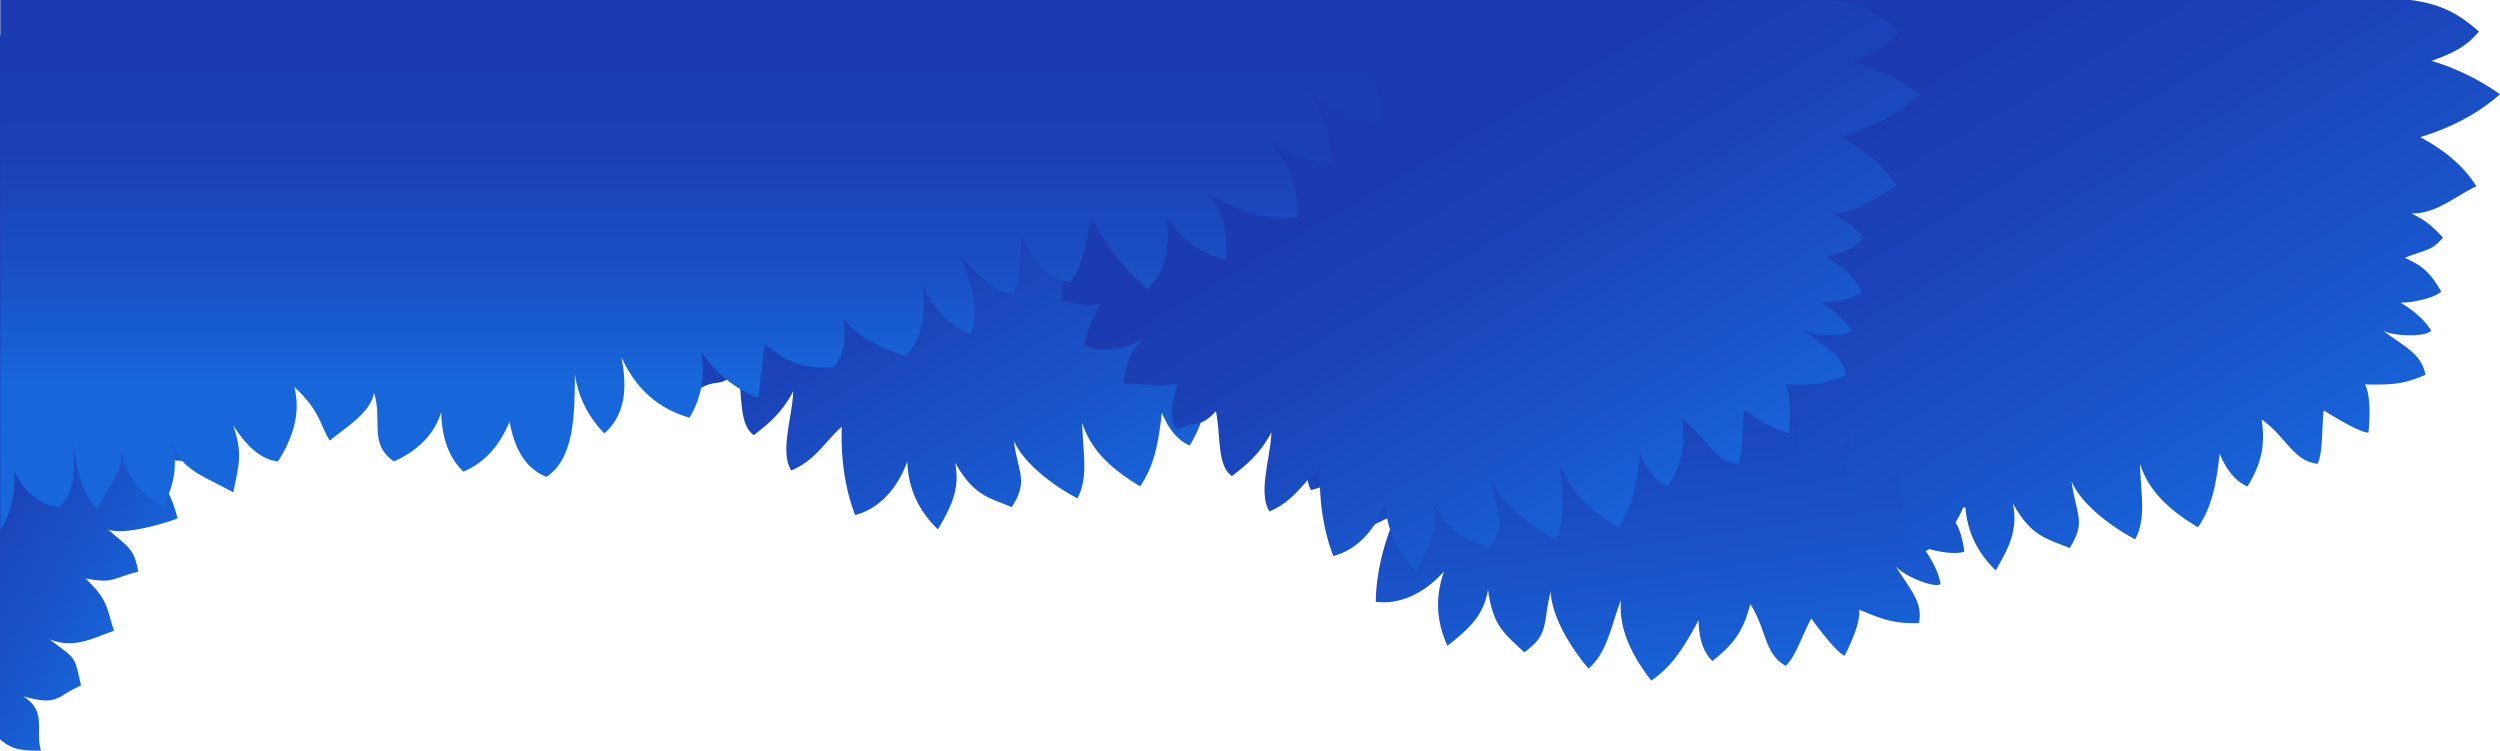 <svg xmlns="http://www.w3.org/2000/svg" xmlns:xlink="http://www.w3.org/1999/xlink" viewBox="0 0 1689.26 507.24"><defs><linearGradient id="Gradiente_sem_nome_11" x1="-1.59" y1="272.35" x2="67.75" y2="531.14" gradientTransform="translate(-281.69 10.16) rotate(-45)" gradientUnits="userSpaceOnUse"><stop offset="0.36" stop-color="#1c3bb1"/><stop offset="0.55" stop-color="#1b43b9"/><stop offset="0.85" stop-color="#1959ce"/><stop offset="1" stop-color="#1767db"/></linearGradient><linearGradient id="Gradiente_sem_nome_15" x1="991.78" y1="17.45" x2="1222.01" y2="416.21" gradientTransform="matrix(0.93, 0.37, -0.37, 0.93, 173.5, -360.65)" xlink:href="#Gradiente_sem_nome_11"/><linearGradient id="Gradiente_sem_nome_11-2" x1="583.27" y1="-67.72" x2="813.5" y2="331.05" gradientTransform="matrix(1, 0, 0, 1, 0, 0)" xlink:href="#Gradiente_sem_nome_11"/><linearGradient id="Gradiente_sem_nome_19" x1="1290.93" y1="-61.23" x2="1532.63" y2="357.4" gradientUnits="userSpaceOnUse"><stop offset="0.21" stop-color="#1c3bb1"/><stop offset="0.44" stop-color="#1b43b9"/><stop offset="0.81" stop-color="#1959ce"/><stop offset="1" stop-color="#1767db"/></linearGradient><linearGradient id="Gradiente_sem_nome_11-3" x1="899.26" y1="-61.23" x2="1140.96" y2="357.4" gradientTransform="matrix(1, 0, 0, 1, 0, 0)" xlink:href="#Gradiente_sem_nome_11"/><linearGradient id="Gradiente_sem_nome_3" x1="473.97" x2="473.97" y2="259.99" gradientUnits="userSpaceOnUse"><stop offset="0.16" stop-color="#1c3bb1"/><stop offset="0.4" stop-color="#1b40b6"/><stop offset="0.68" stop-color="#1a4ec3"/><stop offset="0.99" stop-color="#1766da"/><stop offset="1" stop-color="#1767db"/></linearGradient></defs><g id="Camada_2" data-name="Camada 2"><g id="Camada_2-2" data-name="Camada 2"><path d="M0,499.56c7.23,6.06,12.29,7.9,27.67,7.66-4.18-15.07,4.32-26.3-11.91-36.71,24.2,6.79,22-.05,39-7.29C50.14,442.6,51.84,446,33.52,432c17.28,6.86,29.95-1.4,43.48-5.71-5-15.84-4-21-19.28-35.46,19.13,3.76,17.84-.13,35.73-4.54-3.11-15.8-5.64-15.55-20.45-28.56,10.14,4.18,37.88-3.86,47-7.48-4.36-16.62-9.95-27.23-25.25-38.75,20.5-3.41,34.6,4.83,47.86-5.52-3.14-8.59-15.08-18.86-22.63-28.49,0,0,26.92-5.81,32.06-10.69,0,0-14.72-18.58-24.72-21.37,12.06-11.74,18.15-17.76,24.3-33.52-12.18-8.35-22.84-3.35-41.48-.84,7.92-2.07,24.16-17.79,23-23.05-13.4-3.13-28,1.37-28,1.37,5.66-5.66,14.18-18.49,14.14-24.83-15.29-4-21.16-3.14-33.52,1.26,6.58-14.93,9.54-16,8.59-27.87-11.95-.49-17.57.52-26.61,3.56,12.12-11.72,12.51-28.64,18-44-15-3.5-31.74-2.34-50.28,3.36C46.18,80.84,52,61.3,53.11,42.24A160.08,160.08,0,0,0,4.5,59C12.25,42.45,14,34.46,13.09,22.34A117.57,117.57,0,0,0,0,23.86Z" style="fill:url(#Gradiente_sem_nome_11)"/><path d="M916.6,26.93l451.48,179.79c19.12,8.46,24.94,7.35,33.19,20.36-10.76,5.64-14,2.06-22.34-1.55a159.86,159.86,0,0,1,34.61,38c-18,6.49-38.2,8.89-60.84,7,12.55,14.78,20.26,29.73,23,44.86-16.28,1-32,7.34-47.53.85,6.36,7.09,9.51,11.86,13.79,23-10.5,5.54-12.68,3.26-29,3.12,8.92,9.62,12,14.68,14.4,30.3-5.81,2.54-21-.22-28.39-3.18,0,0,9.88,11.6,12.31,25.16-4.39,3.1-25.25-5.61-30.28-12.06,9.68,16.13,18.48,23.95,15.62,38.43-16.91.59-24.85-2.63-40.39-9.07,1.39,10.29-9.86,31.16-9.86,31.16-6.51-2.79-22.49-25.22-22.49-25.22-5.87,10.74-10.58,25.77-17.22,32.05-14.76-8.09-12.76-24.3-24-41.79-4.53,18.62-12.07,27.94-25.61,38.52-6.91-6.92-9.15-16.64-9.32-27.61-11,20.5-18.75,31.73-32,40.83-11.12-14.7-22.08-32.47-20.52-54.35-7.29,19.73-9.3,35.31-21.86,46.2-9.3-10.73-25-33.57-25.52-52.15-5.59,22.35-.74,28.79-17.85,41.21-13.37-12.75-21.18-17.4-24.5-42.32-3.15,19-15.28,28.1-27.47,37.9-8.17-18.21-7.82-34.28-2.3-50.27-12.17,13.76-28.84,22.76-46.09,20.52.11-14,3.08-34.72,13.68-58.73-14.58,5.15-24.6,14.41-42.67,14.8-2.59-14.63,13.87-33,21.07-49.22-13.16,11.36-26,14.79-35.74,17.66-6.78-10.39,2.77-26.92,6.18-44.74-15.91,7.54-14.3-.37-28.95,2.11-2.65-7.75-.05-13.18,11.51-28.9-13.63-2.62-21.1-9-33.79-13.54,5.41-9.84,12.15-18.92,24.33-23.48-21.62,4.48-39.12-7.73-39.13-11,2.3-5.09,17.74-20,21.38-21.86-10.89.73-13.78-6.15-24.57-11,2-11.58,40.22-53.58,42.76-47.32Z" style="fill:url(#Gradiente_sem_nome_15)"/><path d="M425.26,0h486c20.89.78,25.89-2.41,38.37,6.63-7.91,9.22-12.29,7.11-21.33,6.83A159.82,159.82,0,0,1,974.48,36c-14.27,12.67-32.19,22.39-53.92,29,17.13,9.08,29.82,20.12,37.92,33.18-14.75,7-27,18.65-43.85,18.37,8.54,4.24,13.23,7.5,21.34,16.3-7.71,9-10.58,7.72-25.78,13.63,11.85,5.63,16.59,9.18,24.59,22.81-4.46,4.51-19.55,7.56-27.55,7.56,0,0,13.47,7.12,20.74,18.81-2.93,4.5-25.53,4.14-32.6,0,15,11.41,26,15.41,28.74,29.93-15.49,6.8-24.06,6.75-40.88,6.52,5.1,9,2.37,32.59,2.37,32.59-7.09-.19-30.23-15.11-30.23-15.11-1.48,12.15-.29,27.85-4.14,36.15-16.7-2.06-20.85-17.86-37.76-29.94,2.68,19-.87,30.41-9.54,45.25-9-3.87-14.66-12.07-18.87-22.2-2.59,23.1-5.69,36.42-14.67,49.78-15.76-9.53-32.52-22-39.16-42.89.52,21,4.42,36.24-3.22,51-12.61-6.53-35.64-21.95-43-39,3.08,22.82,10,27-1.33,44.89-17.14-6.91-26.12-8.33-38.42-30.25,4.11,18.83-3.8,31.76-11.5,45.37-14.32-13.9-20-29-20.73-45.85-6.22,17.28-18.38,31.81-35.23,36.11-5.09-13.07-10-33.4-9-59.62-11.64,10.18-17.53,22.49-34.17,29.53-7.82-12.63.67-35.8,1.37-53.52-8,15.43-18.66,23.35-26.67,29.63-10.15-7.14-7.39-26-10.81-43.85-12,12.89-13.42,5-26.12,12.67-5.33-6.22-4.92-12.22,0-31.11-13.63,2.61-22.92-.52-36.4-.08,1.38-11.14,4.29-22.07,13.92-30.81-18.43,12.16-39.2,7.29-40.44,4.22.25-5.59,9.07-25.18,11.78-28.22-9.86,4.71-15.08-.61-26.89-1.11-2.45-11.49,17.54-64.66,22.22-59.78Z" style="fill:url(#Gradiente_sem_nome_11-2)"/><path d="M1142.12,0h486.7c19.85,2.63,31.7,8.56,46.22,21.3-7.91,9.22-14.82,13.63-32,19.85a160.07,160.07,0,0,1,46.22,22.52c-14.27,12.67-32.19,22.39-53.92,29,17.13,9.09,29.82,20.13,37.92,33.19-14.76,7-27,18.65-43.85,18.37,8.54,4.24,13.23,7.5,21.33,16.3-7.7,9-10.57,7.72-25.77,13.63,11.85,5.62,16.59,9.18,24.59,22.81-4.46,4.51-19.56,7.56-27.56,7.56,0,0,13.48,7.11,20.74,18.81-2.92,4.5-25.52,4.13-32.59,0,15,11.41,26,15.41,28.74,29.93-15.5,6.79-24.06,6.74-40.89,6.51,5.1,9.05,2.37,32.6,2.37,32.6-7.08-.19-30.22-15.11-30.22-15.11-1.48,12.14-.3,27.85-4.15,36.14-16.7-2.05-20.84-17.85-37.75-29.94,2.68,19-.87,30.42-9.54,45.25-9-3.86-14.66-12.06-18.87-22.19-2.6,23.1-5.69,36.41-14.67,49.78-15.77-9.53-32.52-22-39.17-42.9.53,21,4.42,36.25-3.21,51-12.61-6.52-35.64-21.94-43-39,3.08,22.83,10,27-1.33,44.89-17.15-6.9-26.12-8.33-38.43-30.24,4.12,18.83-3.79,31.75-11.49,45.37-14.33-13.9-20-29-20.73-45.86-6.22,17.28-18.38,31.82-35.23,36.11-5.09-13.06-10-33.39-9-59.61-11.64,10.18-17.53,22.48-34.17,29.53-7.82-12.63.67-35.8,1.36-53.52-8,15.42-18.65,23.35-26.66,29.63-10.15-7.14-7.39-26-10.81-43.85-12,12.89-13.43,4.95-26.12,12.67-5.33-6.23-4.93-12.23,0-31.12-13.64,2.61-22.92-.52-36.41-.07,1.39-11.14,4.3-22.07,13.93-30.81-18.44,12.16-39.21,7.29-40.45,4.22.26-5.59,9.07-25.18,11.78-28.22-9.85,4.71-15.08-.61-26.89-1.12-2.44-11.49,17.54-64.65,22.23-59.77Z" style="fill:url(#Gradiente_sem_nome_19)"/><path d="M750.45,0h486.7c19.85,2.63,31.7,8.56,46.22,21.3-7.91,9.22-14.81,13.63-32,19.85a159.82,159.82,0,0,1,46.22,22.52c-14.27,12.67-32.19,22.39-53.92,29,17.13,9.09,29.82,20.13,37.92,33.19-14.75,7-27,18.65-43.85,18.37,8.54,4.24,13.23,7.5,21.34,16.3-7.71,9-10.58,7.72-25.78,13.63,11.85,5.62,16.59,9.18,24.59,22.81-4.46,4.51-19.56,7.56-27.56,7.56,0,0,13.48,7.11,20.75,18.81-2.93,4.5-25.53,4.13-32.6,0,15,11.41,26,15.41,28.74,29.93-15.49,6.79-24.06,6.74-40.89,6.51,5.1,9.05,2.38,32.6,2.38,32.6-7.09-.19-30.23-15.11-30.23-15.11-1.48,12.14-.29,27.85-4.15,36.14-16.7-2.05-20.84-17.85-37.75-29.94,2.68,19-.87,30.42-9.54,45.25-9-3.86-14.66-12.06-18.87-22.19-2.59,23.1-5.69,36.41-14.67,49.78-15.77-9.53-32.52-22-39.17-42.9.53,21,4.43,36.25-3.21,51-12.61-6.52-35.64-21.94-43-39,3.08,22.83,10,27-1.33,44.89-17.14-6.9-26.12-8.33-38.42-30.24,4.11,18.83-3.8,31.75-11.5,45.37-14.32-13.9-20-29-20.73-45.86-6.22,17.28-18.38,31.82-35.23,36.11-5.09-13.06-10-33.39-9-59.61-11.64,10.18-17.53,22.48-34.17,29.53-7.82-12.63.67-35.8,1.37-53.52-8,15.42-18.66,23.35-26.67,29.63-10.15-7.14-7.39-26-10.81-43.85-12,12.89-13.42,4.95-26.12,12.67-5.33-6.23-4.92-12.23,0-31.12-13.63,2.61-22.92-.52-36.4-.07,1.38-11.14,4.29-22.07,13.92-30.81-18.43,12.16-39.2,7.29-40.44,4.22.25-5.59,9.06-25.18,11.77-28.22-9.85,4.71-15.07-.61-26.88-1.12C715,192,735,138.79,739.67,143.67Z" style="fill:url(#Gradiente_sem_nome_11-3)"/><path d="M.26,357.77c7.33-10.5,10-23.82,9.5-39.11,6.12,12.8,15.33,21.86,30.24,24,9.76-8.34,11.68-24.18,8.79-44.64,3.85,18.25,4.44,32.45,16.81,46,6.65-13.13,18.29-26.35,16.44-40.44,2.59,18,12.73,30.25,28.45,38.22,7.48-14.8,10.1-29.42,5-43.75,7.16,19.84,20.44,22.68,42.14,34.65,3.91-19.23,6.42-26.43,0-45.12,8.78,13.54,18.53,23,30.22,24.21,9.1-14.34,15.9-31.71,11-50.44,18.37,17.34,17,25.63,24,36.3,8.33-7.12,28.16-18.86,29.85-32.3,6.05,18.88-3.9,34.44,13.47,46.44,16.82-7.55,27.29-18.68,31.94-33.1.4,17,5.13,30.58,15,40,15.38-6.48,24.84-18.66,31.25-33.78,3.33,19.33,11.43,32.05,24.89,37.33,18.72-12.68,19.05-40.94,19.22-69.33,2.29,16,9.34,29.09,19.89,40,13.87-12.48,15.78-29.77,11.56-51.56,9.94,22.12,25.69,35.12,46,40.89,8.41-14.2,10.63-29.06,8-44.44,9.85,14.34,22.54,24.87,38.42,31.11l4.45-36.44c15,12.8,26.9,17,46.22,15.64,7.63-7.5,8.71-19.16,7.11-32.53,9.05,11.24,23.62,19.14,41.78,24.89,11.37-11.43,13.91-27.88,11.55-47.12,7.92,14.84,17.73,26.81,32,32,7.14-13,1.53-32.39-6.85-53.13,11.87,13.71,23.83,25.36,36.19,26.47,3.8-9.45,5.43-22.19,4.66-39.56,8.26,15.69,18.08,28.63,33.56,31.56,10.88-14.43,9.83-28,14.82-42.67,12.28,23.19,26.69,38.34,37.62,47.11,12.45-12.15,15.71-30.81,12.45-48.89,9.13,14.24,21.53,24.47,40.89,29.34-.15-15.64.24-30.79-12.74-45,21.62,12.82,42.44,18.75,60.74,16.15.85-21.12-6.58-36-20.67-54.22,14.92,11.09,29.6,18.43,43.78,17.77-.77-16.6-5.92-34.06-16.89-52C899.14,73,914,81.62,932.46,82c1.09-16.07-2.89-29.15-12.2-50.44C929,38.21,938,42.47,947.71,41.32c.08-17.17-5.79-26.23-17.6-41.32H.22Z" style="fill:url(#Gradiente_sem_nome_3)"/></g></g></svg>